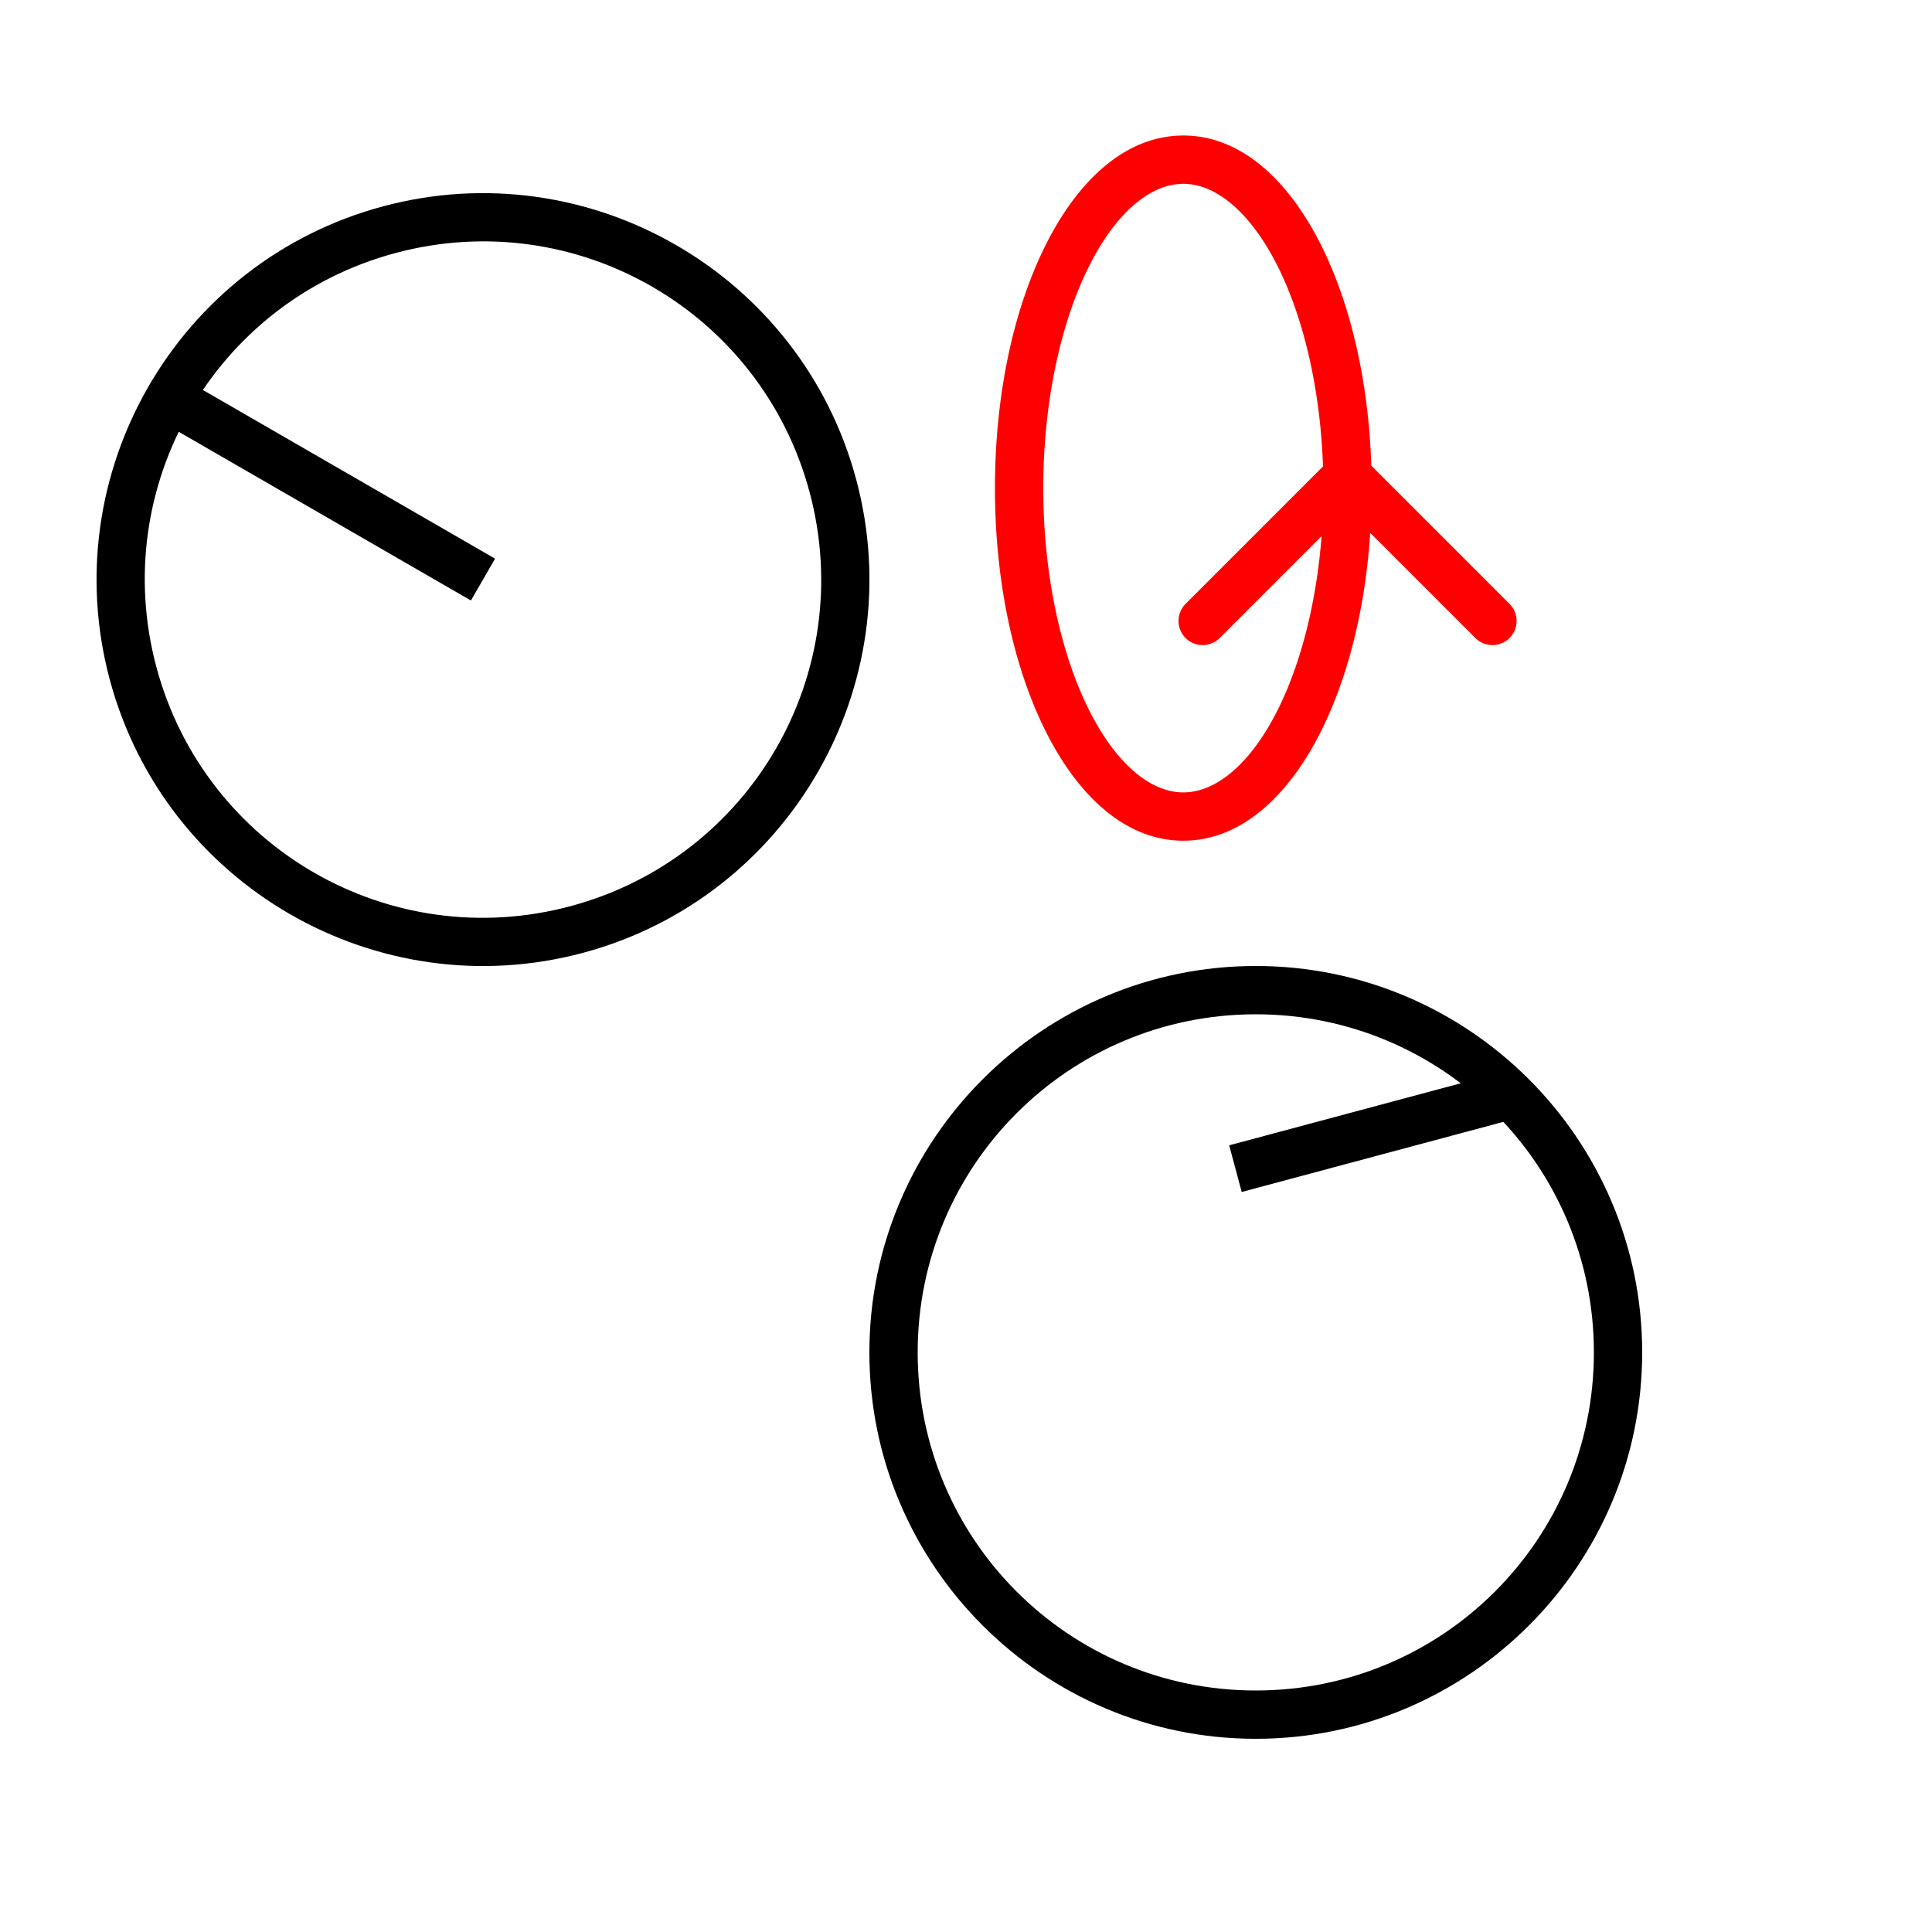 <?xml version="1.0" encoding="UTF-8" standalone="no"?>
<!-- Created with Inkscape (http://www.inkscape.org/) -->

<svg
   width="1000"
   height="1000"
   viewBox="0 0 264.583 264.583"
   version="1.1"
   id="svg45951"
   inkscape:version="1.3.2 (091e20e, 2023-11-25, custom)"
   sodipodi:docname="ANO.svg"
   xml:space="preserve"
   xmlns:inkscape="http://www.inkscape.org/namespaces/inkscape"
   xmlns:sodipodi="http://sodipodi.sourceforge.net/DTD/sodipodi-0.dtd"
   xmlns="http://www.w3.org/2000/svg"
   xmlns:svg="http://www.w3.org/2000/svg"><sodipodi:namedview
     id="namedview45953"
     pagecolor="#ffffff"
     bordercolor="#000000"
     borderopacity="0.25"
     inkscape:showpageshadow="2"
     inkscape:pageopacity="0.0"
     inkscape:pagecheckerboard="0"
     inkscape:deskcolor="#d1d1d1"
     inkscape:document-units="px"
     showgrid="false"
     inkscape:zoom="1.0544998"
     inkscape:cx="584.16322"
     inkscape:cy="676.62412"
     inkscape:window-width="1920"
     inkscape:window-height="1001"
     inkscape:window-x="-9"
     inkscape:window-y="-9"
     inkscape:window-maximized="1"
     inkscape:current-layer="layer1"
     showguides="true"><sodipodi:guide
       position="0,79.375"
       orientation="0,1"
       id="guide6008"
       inkscape:locked="false"
       inkscape:label=""
       inkscape:color="rgb(0,134,229)" /><sodipodi:guide
       position="0,52.917"
       orientation="0,1"
       id="guide6010"
       inkscape:label=""
       inkscape:locked="false"
       inkscape:color="rgb(0,134,229)" /><sodipodi:guide
       position="13.229,264.583"
       orientation="-1,0"
       id="guide6012"
       inkscape:locked="false"
       inkscape:label=""
       inkscape:color="rgb(0,134,229)" /><sodipodi:guide
       position="0,132.292"
       orientation="0,1"
       id="guide1"
       inkscape:locked="false"
       inkscape:label=""
       inkscape:color="rgb(0,134,229)" /><sodipodi:guide
       position="119.061,79.375"
       orientation="1,0"
       id="guide2"
       inkscape:locked="false" /><sodipodi:guide
       position="66.145,185.21"
       orientation="0,-1"
       id="guide3"
       inkscape:locked="false" /><sodipodi:guide
       position="66.145,185.21"
       orientation="1,0"
       id="guide4"
       inkscape:locked="false" /><sodipodi:guide
       position="66.145,185.21"
       orientation="0.5,0.866"
       id="guide5"
       inkscape:label=""
       inkscape:locked="false"
       inkscape:color="rgb(0,134,229)" /><sodipodi:guide
       position="171.977,79.376"
       orientation="1,0"
       id="guide6"
       inkscape:locked="false" /><sodipodi:guide
       position="171.977,79.376"
       orientation="0.707,-0.707"
       id="guide7"
       inkscape:label=""
       inkscape:locked="false"
       inkscape:color="rgb(0,134,229)" /><sodipodi:guide
       position="207.371,114.77"
       orientation="-0.259,0.966"
       id="guide8"
       inkscape:locked="false"
       inkscape:label=""
       inkscape:color="rgb(0,134,229)" /><sodipodi:guide
       position="224.893,79.375"
       orientation="1,0"
       id="guide11"
       inkscape:locked="false" /><sodipodi:guide
       position="238.125,79.375"
       orientation="-1,0"
       id="guide12"
       inkscape:label=""
       inkscape:locked="false"
       inkscape:color="rgb(0,134,229)" /></sodipodi:namedview><defs
     id="defs45948"><clipPath
       clipPathUnits="userSpaceOnUse"
       id="clipPath420"><path
         d="M 591.87,383.121 H 908.197 V 699.448 H 591.87 Z"
         clip-rule="evenodd"
         id="path418" /></clipPath><clipPath
       clipPathUnits="userSpaceOnUse"
       id="clipPath420-8"><path
         d="M 591.87,383.121 H 908.197 V 699.448 H 591.87 Z"
         clip-rule="evenodd"
         id="path418-1" /></clipPath></defs><g
     inkscape:label="Layer 1"
     inkscape:groupmode="layer"
     id="layer1"
     transform="translate(-73.475,-156.152)"><path
       style="color:#000000;fill:#000000;fill-opacity:1;fill-rule:evenodd;-inkscape-stroke:none"
       d="m 245.452,288.442 c -29.186,0 -52.916,23.732 -52.916,52.918 0,29.186 23.73,52.916 52.916,52.916 29.186,0 52.916,-23.73 52.916,-52.916 0,-29.186 -23.73,-52.918 -52.916,-52.918 z m 0,6.615 c 25.611,0 46.303,20.692 46.303,46.303 0,25.611 -20.692,46.301 -46.303,46.301 -25.611,0 -46.303,-20.69 -46.303,-46.301 0,-25.611 20.692,-46.303 46.303,-46.303 z"
       id="path1" /><path
       style="color:#000000;fill:#000000;fill-opacity:1;fill-rule:evenodd;-inkscape-stroke:none"
       d="m 125.924,184.412 c -28.191,7.554 -44.971,36.619 -37.417,64.811 7.554,28.191 36.617,44.971 64.809,37.417 28.191,-7.554 44.971,-36.617 37.417,-64.809 -7.554,-28.191 -36.618,-44.973 -64.809,-37.419 z m 1.712,6.39 c 24.738,-6.629 50.08,8.003 56.709,32.741 6.629,24.738 -8.003,50.079 -32.741,56.707 -24.738,6.629 -50.08,-8.001 -56.709,-32.739 -6.629,-24.738 8.003,-50.08 32.741,-56.709 z"
       id="path2" /><rect
       style="fill:#000000;fill-opacity:1;fill-rule:evenodd;stroke:none;stroke-width:3.216"
       id="rect1"
       width="6.615"
       height="50.111"
       x="-137.468"
       y="188.566"
       inkscape:transform-center-x="57.283989"
       inkscape:transform-center-y="-33.072925"
       transform="rotate(-60,6.2684162e-6,1.1874695e-6)" /><rect
       style="fill:#000000;fill-opacity:1;fill-rule:evenodd;stroke:none;stroke-width:3.216"
       id="rect1-3"
       width="6.615"
       height="39.526"
       x="364.921"
       y="-192.087"
       inkscape:transform-center-x="63.891962"
       inkscape:transform-center-y="17.119809"
       transform="rotate(75,5.7679691e-7,1.7375224e-6)" /><path
       id="path11"
       style="color:#000000;fill:#ff0000;-inkscape-stroke:none"
       d="M 235.529 174.711 C 227.532 174.711 221.041 180.971 216.67 189.713 C 212.299 198.454 209.732 210.131 209.732 222.998 C 209.732 235.866 212.299 247.54 216.67 256.281 C 221.041 265.023 227.532 271.283 235.529 271.283 C 243.527 271.283 250.02 265.023 254.391 256.281 C 258.056 248.951 260.444 239.553 261.122 229.124 L 275.525 243.526 A 3.307 3.307 0 0 0 280.201 243.526 A 3.307 3.307 0 0 0 280.201 238.85 L 261.27 219.918 C 260.895 208.273 258.41 197.751 254.391 189.713 C 250.02 180.971 243.527 174.711 235.529 174.711 z M 235.529 181.326 C 239.952 181.326 244.706 185.134 248.475 192.672 C 251.929 199.581 254.286 209.246 254.656 220.03 L 235.838 238.85 A 3.307 3.307 0 0 0 235.838 243.526 A 3.307 3.307 0 0 0 240.514 243.526 L 254.461 229.58 C 253.743 238.902 251.539 247.196 248.475 253.324 C 244.706 260.862 239.952 264.67 235.529 264.67 C 231.106 264.67 226.355 260.862 222.586 253.324 C 218.817 245.787 216.348 234.972 216.348 222.998 C 216.348 211.024 218.817 200.21 222.586 192.672 C 226.355 185.134 231.106 181.326 235.529 181.326 z " /></g></svg>
